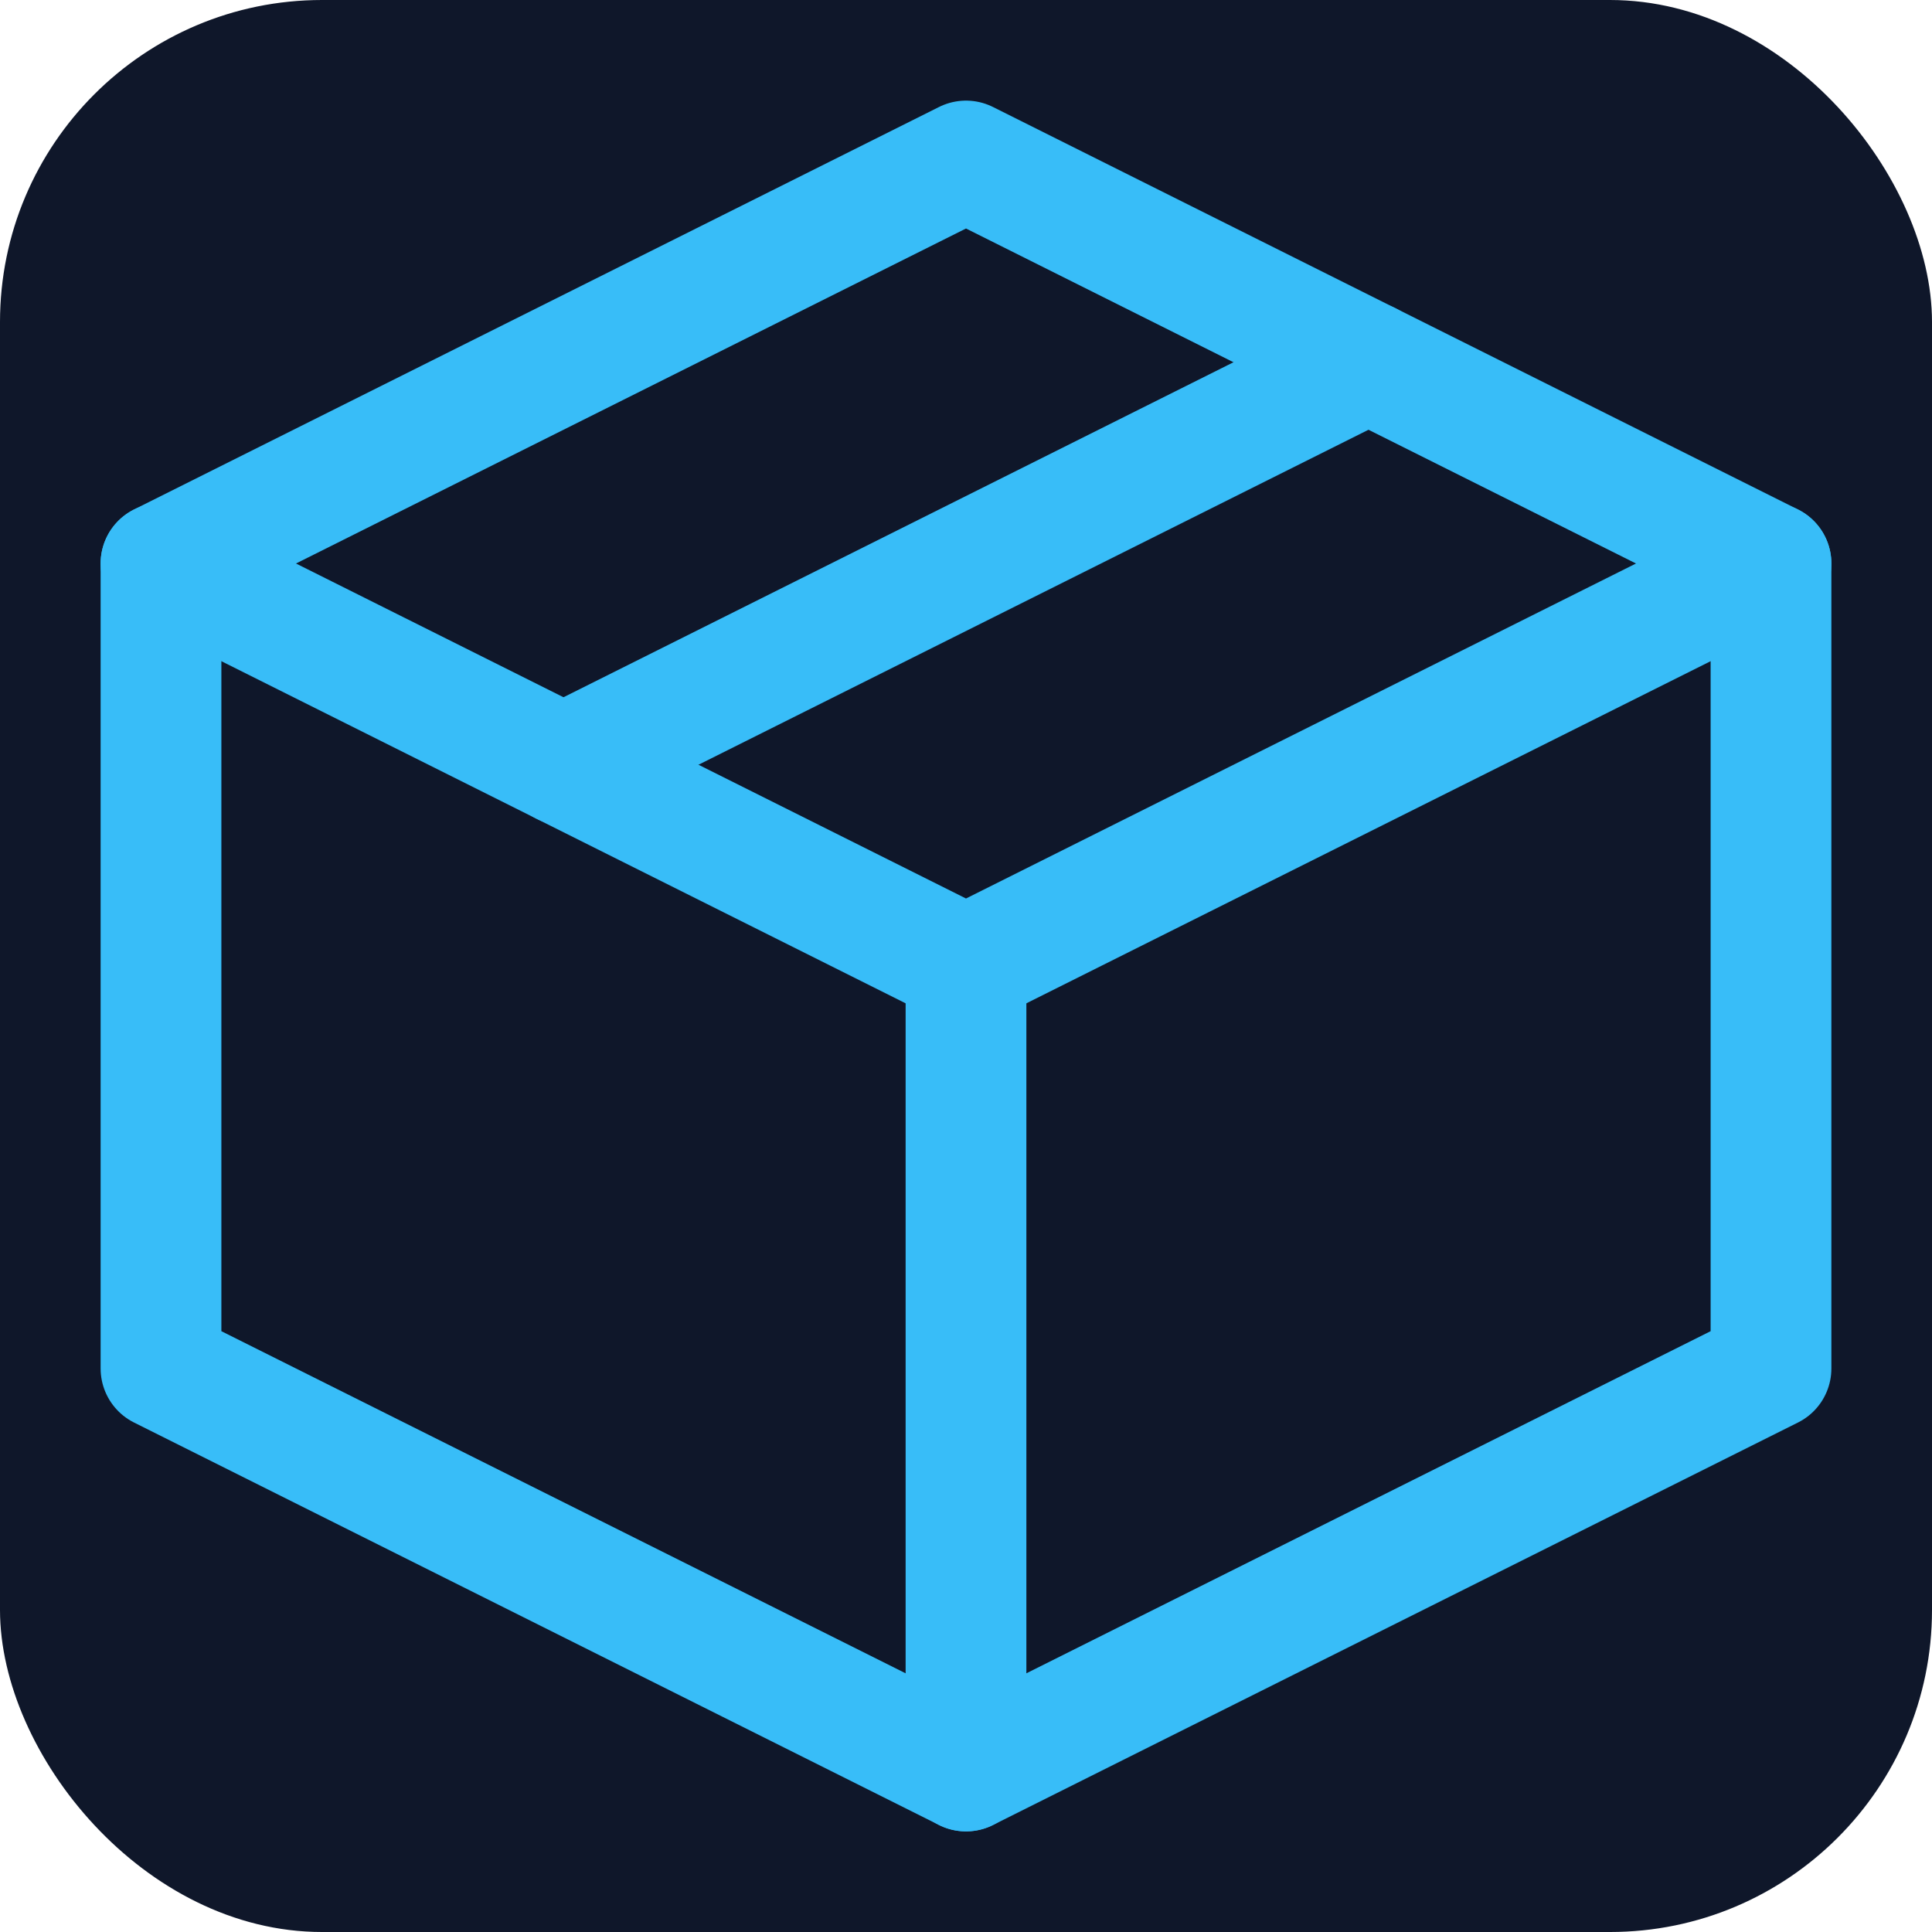 <svg width="512" height="512" viewBox="0 0 24 24" fill="none" xmlns="http://www.w3.org/2000/svg">
  <rect width="24" height="24" rx="4" fill="#0F172A"/>
  <path d="M12 2L2 7V17L12 22L22 17V7L12 2Z" stroke="#38BDF8" stroke-width="1.5" stroke-linecap="round" stroke-linejoin="round"/>
  <path d="M2 7L12 12L22 7" stroke="#38BDF8" stroke-width="1.5" stroke-linecap="round" stroke-linejoin="round"/>
  <path d="M12 12V22" stroke="#38BDF8" stroke-width="1.5" stroke-linecap="round" stroke-linejoin="round"/>
  <path d="M17 4.5L7 9.5" stroke="#38BDF8" stroke-width="1.5" stroke-linecap="round" stroke-linejoin="round"/>
</svg>
